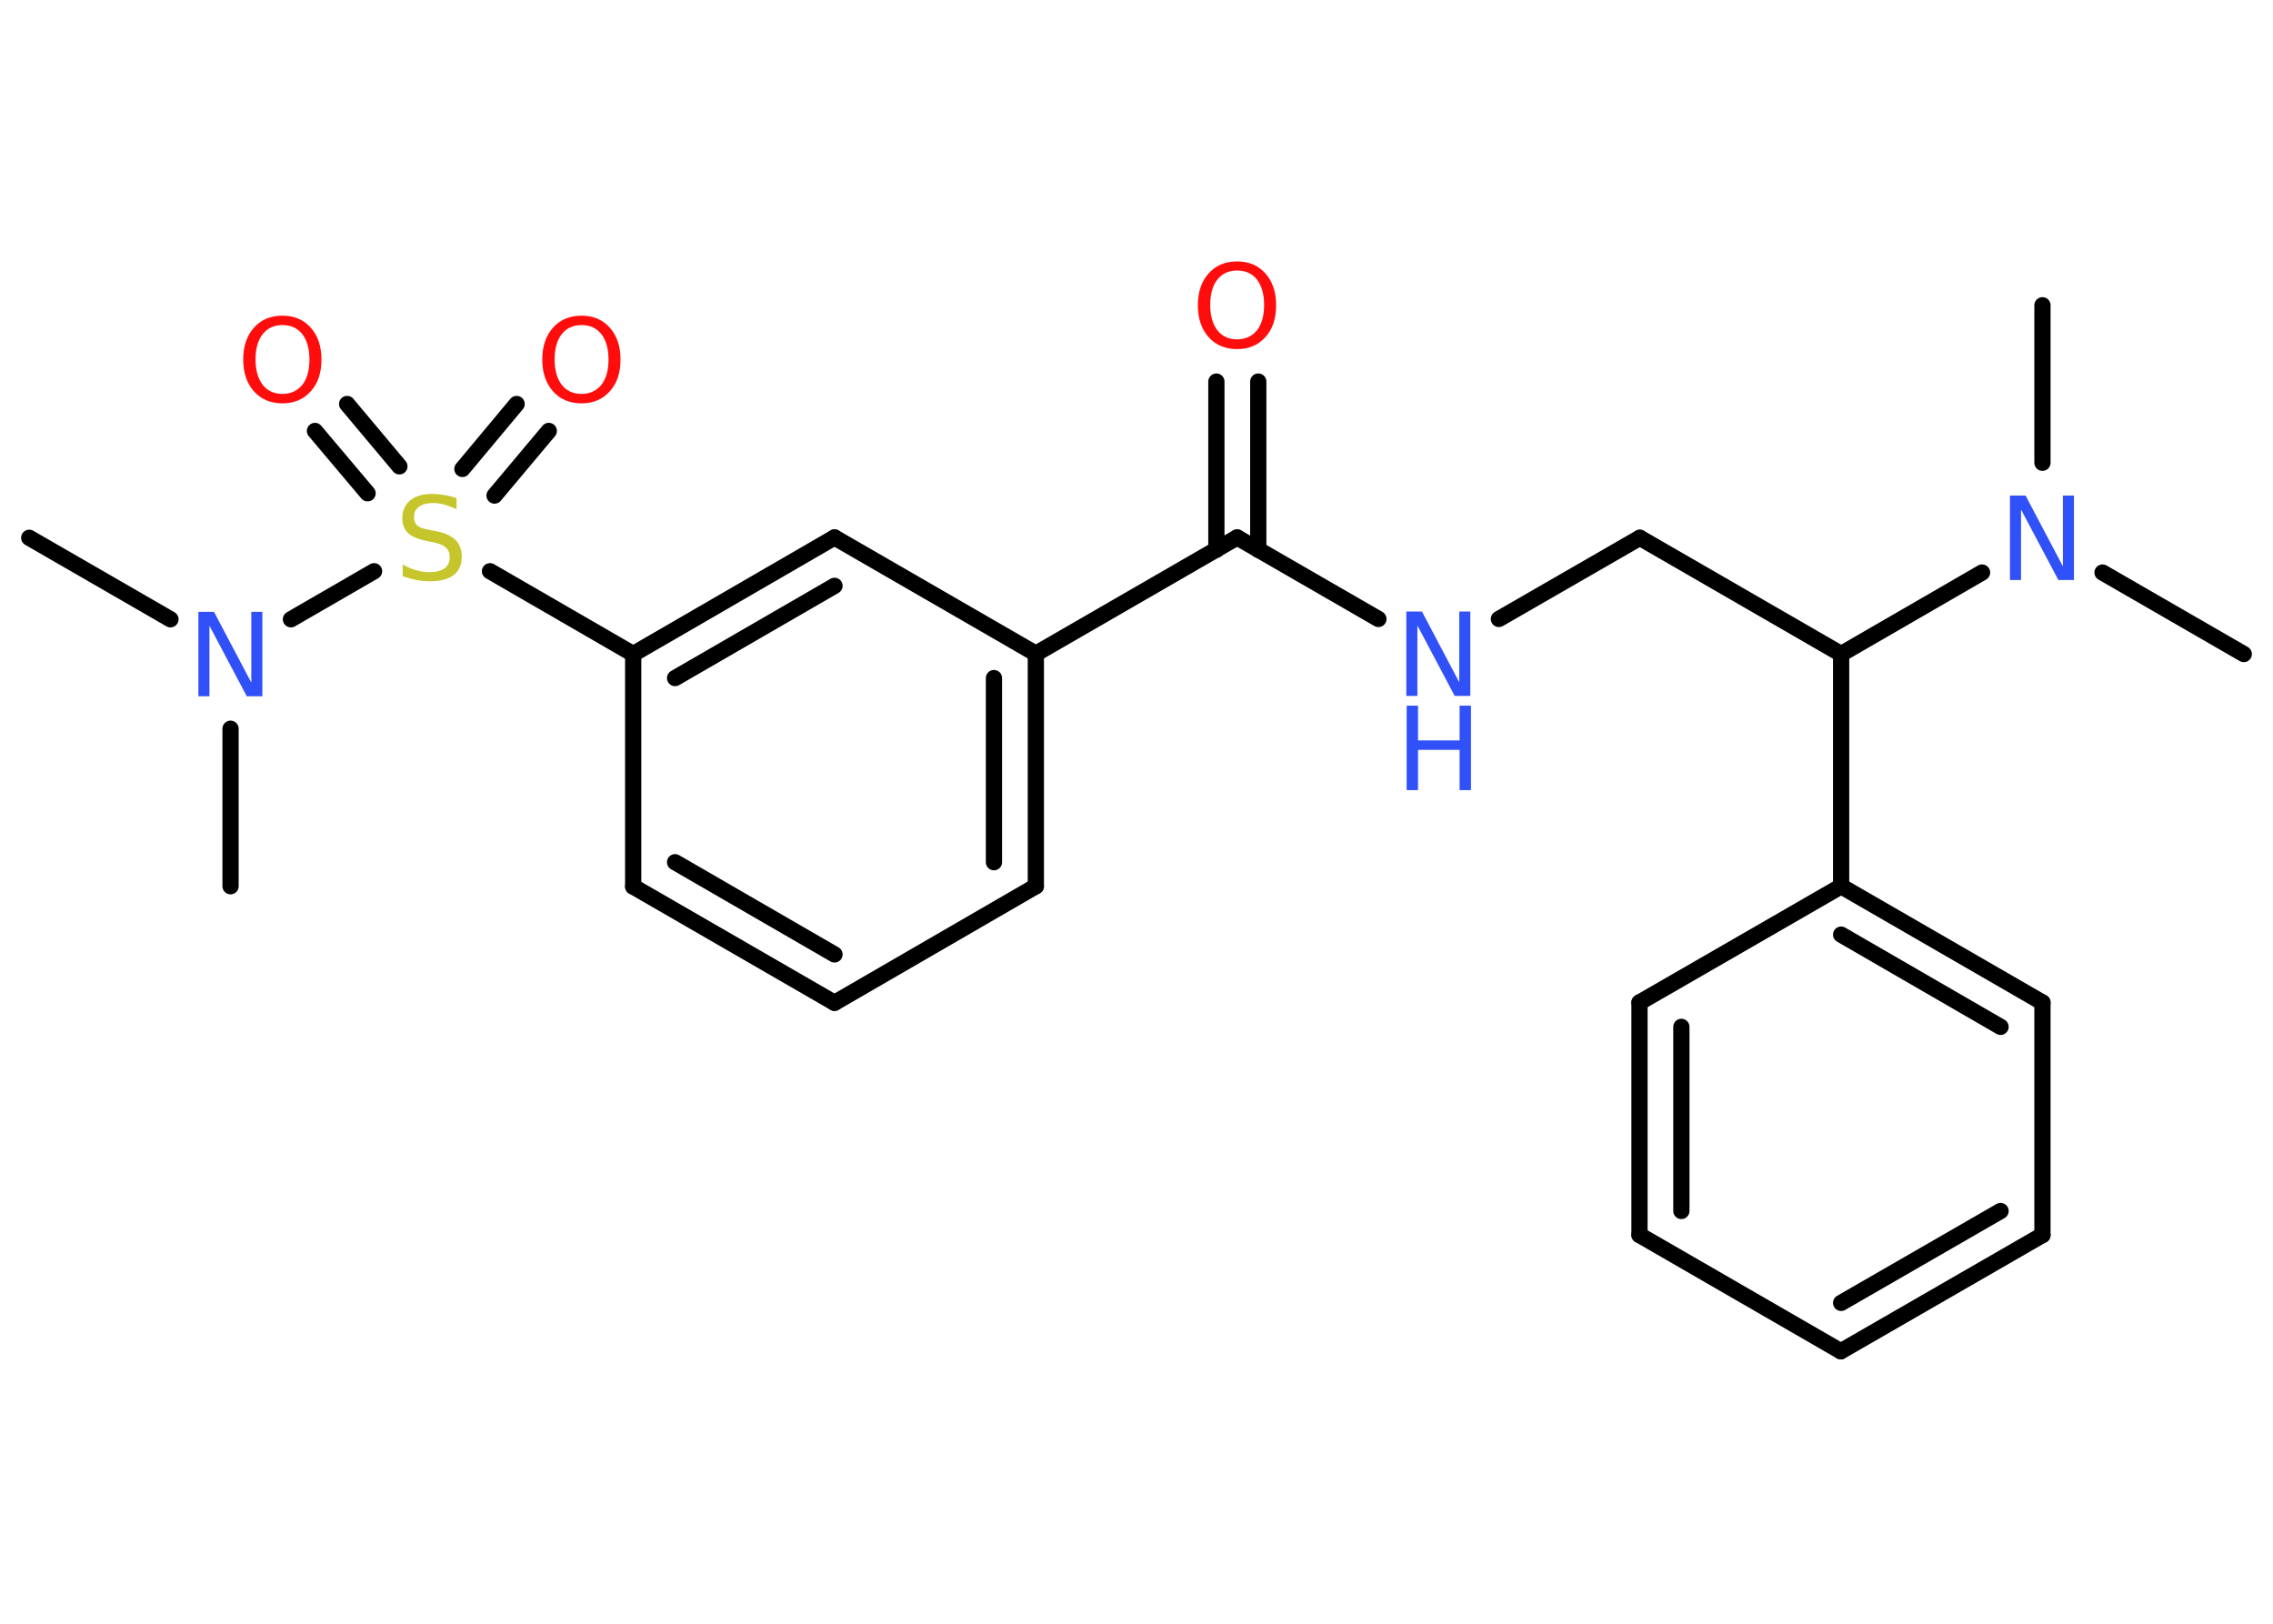 <?xml version='1.0' encoding='UTF-8'?>
<!DOCTYPE svg PUBLIC "-//W3C//DTD SVG 1.1//EN" "http://www.w3.org/Graphics/SVG/1.1/DTD/svg11.dtd">
<svg version='1.2' xmlns='http://www.w3.org/2000/svg' xmlns:xlink='http://www.w3.org/1999/xlink' width='70.0mm' height='50.0mm' viewBox='0 0 70.0 50.0'>
  <desc>Generated by the Chemistry Development Kit (http://github.com/cdk)</desc>
  <g stroke-linecap='round' stroke-linejoin='round' stroke='#000000' stroke-width='.5' fill='#3050F8'>
    <rect x='.0' y='.0' width='70.0' height='50.0' fill='#FFFFFF' stroke='none'/>
    <g id='mol1' class='mol'>
      <line id='mol1bnd1' class='bond' x1='69.1' y1='20.14' x2='64.75' y2='17.63'/>
      <line id='mol1bnd2' class='bond' x1='62.9' y1='14.25' x2='62.9' y2='9.4'/>
      <line id='mol1bnd3' class='bond' x1='61.04' y1='17.63' x2='56.7' y2='20.14'/>
      <line id='mol1bnd4' class='bond' x1='56.7' y1='20.14' x2='50.5' y2='16.56'/>
      <line id='mol1bnd5' class='bond' x1='50.5' y1='16.56' x2='46.16' y2='19.06'/>
      <line id='mol1bnd6' class='bond' x1='42.45' y1='19.06' x2='38.1' y2='16.55'/>
      <g id='mol1bnd7' class='bond'>
        <line x1='37.46' y1='16.93' x2='37.46' y2='11.75'/>
        <line x1='38.75' y1='16.93' x2='38.75' y2='11.75'/>
      </g>
      <line id='mol1bnd8' class='bond' x1='38.1' y1='16.55' x2='31.9' y2='20.13'/>
      <g id='mol1bnd9' class='bond'>
        <line x1='31.9' y1='27.29' x2='31.9' y2='20.13'/>
        <line x1='30.61' y1='26.55' x2='30.61' y2='20.88'/>
      </g>
      <line id='mol1bnd10' class='bond' x1='31.9' y1='27.29' x2='25.7' y2='30.88'/>
      <g id='mol1bnd11' class='bond'>
        <line x1='19.5' y1='27.3' x2='25.7' y2='30.88'/>
        <line x1='20.79' y1='26.55' x2='25.7' y2='29.39'/>
      </g>
      <line id='mol1bnd12' class='bond' x1='19.5' y1='27.3' x2='19.5' y2='20.14'/>
      <line id='mol1bnd13' class='bond' x1='19.5' y1='20.14' x2='15.09' y2='17.59'/>
      <g id='mol1bnd14' class='bond'>
        <line x1='14.24' y1='14.44' x2='15.91' y2='12.44'/>
        <line x1='15.23' y1='15.26' x2='16.9' y2='13.27'/>
      </g>
      <g id='mol1bnd15' class='bond'>
        <line x1='11.32' y1='15.19' x2='9.7' y2='13.27'/>
        <line x1='12.3' y1='14.36' x2='10.69' y2='12.44'/>
      </g>
      <line id='mol1bnd16' class='bond' x1='11.52' y1='17.59' x2='8.96' y2='19.07'/>
      <line id='mol1bnd17' class='bond' x1='5.25' y1='19.07' x2='.9' y2='16.56'/>
      <line id='mol1bnd18' class='bond' x1='7.1' y1='22.44' x2='7.1' y2='27.29'/>
      <g id='mol1bnd19' class='bond'>
        <line x1='25.7' y1='16.55' x2='19.5' y2='20.14'/>
        <line x1='25.7' y1='18.04' x2='20.79' y2='20.88'/>
      </g>
      <line id='mol1bnd20' class='bond' x1='31.9' y1='20.13' x2='25.7' y2='16.55'/>
      <line id='mol1bnd21' class='bond' x1='56.7' y1='20.14' x2='56.7' y2='27.29'/>
      <g id='mol1bnd22' class='bond'>
        <line x1='62.9' y1='30.87' x2='56.7' y2='27.29'/>
        <line x1='61.61' y1='31.62' x2='56.7' y2='28.78'/>
      </g>
      <line id='mol1bnd23' class='bond' x1='62.9' y1='30.87' x2='62.9' y2='38.03'/>
      <g id='mol1bnd24' class='bond'>
        <line x1='56.69' y1='41.61' x2='62.9' y2='38.03'/>
        <line x1='56.7' y1='40.12' x2='61.61' y2='37.29'/>
      </g>
      <line id='mol1bnd25' class='bond' x1='56.69' y1='41.61' x2='50.49' y2='38.03'/>
      <g id='mol1bnd26' class='bond'>
        <line x1='50.49' y1='30.87' x2='50.49' y2='38.03'/>
        <line x1='51.78' y1='31.62' x2='51.78' y2='37.29'/>
      </g>
      <line id='mol1bnd27' class='bond' x1='56.7' y1='27.29' x2='50.49' y2='30.87'/>
      <path id='mol1atm2' class='atom' d='M61.91 15.26h.47l1.15 2.18v-2.18h.34v2.6h-.48l-1.15 -2.17v2.17h-.34v-2.6z' stroke='none'/>
      <g id='mol1atm6' class='atom'>
        <path d='M43.32 18.83h.47l1.15 2.18v-2.18h.34v2.6h-.48l-1.15 -2.17v2.17h-.34v-2.6z' stroke='none'/>
        <path d='M43.32 21.73h.35v1.07h1.28v-1.07h.35v2.6h-.35v-1.24h-1.28v1.24h-.35v-2.6z' stroke='none'/>
      </g>
      <path id='mol1atm8' class='atom' d='M38.1 8.33q-.39 .0 -.61 .28q-.22 .28 -.22 .78q.0 .49 .22 .78q.22 .28 .61 .28q.38 .0 .61 -.28q.22 -.28 .22 -.78q.0 -.49 -.22 -.78q-.22 -.28 -.61 -.28zM38.1 8.05q.54 .0 .87 .37q.33 .37 .33 .98q.0 .62 -.33 .98q-.33 .37 -.87 .37q-.55 .0 -.88 -.37q-.33 -.37 -.33 -.98q.0 -.61 .33 -.98q.33 -.37 .88 -.37z' stroke='none' fill='#FF0D0D'/>
      <path id='mol1atm14' class='atom' d='M14.06 15.34v.34q-.2 -.09 -.37 -.14q-.18 -.05 -.34 -.05q-.29 .0 -.44 .11q-.16 .11 -.16 .32q.0 .17 .1 .26q.1 .09 .39 .14l.21 .04q.39 .08 .58 .27q.19 .19 .19 .51q.0 .38 -.25 .57q-.25 .19 -.75 .19q-.18 .0 -.39 -.04q-.21 -.04 -.43 -.12v-.36q.21 .12 .42 .18q.21 .06 .4 .06q.3 .0 .47 -.12q.16 -.12 .16 -.34q.0 -.19 -.12 -.3q-.12 -.11 -.38 -.16l-.21 -.04q-.39 -.08 -.57 -.24q-.18 -.17 -.18 -.46q.0 -.35 .24 -.55q.24 -.2 .67 -.2q.18 .0 .37 .03q.19 .03 .39 .1z' stroke='none' fill='#C6C62C'/>
      <path id='mol1atm15' class='atom' d='M17.91 10.01q-.39 .0 -.61 .28q-.22 .28 -.22 .78q.0 .49 .22 .78q.22 .28 .61 .28q.38 .0 .61 -.28q.22 -.28 .22 -.78q.0 -.49 -.22 -.78q-.22 -.28 -.61 -.28zM17.91 9.72q.54 .0 .87 .37q.33 .37 .33 .98q.0 .62 -.33 .98q-.33 .37 -.87 .37q-.55 .0 -.88 -.37q-.33 -.37 -.33 -.98q.0 -.61 .33 -.98q.33 -.37 .88 -.37z' stroke='none' fill='#FF0D0D'/>
      <path id='mol1atm16' class='atom' d='M8.7 10.01q-.39 .0 -.61 .28q-.22 .28 -.22 .78q.0 .49 .22 .78q.22 .28 .61 .28q.38 .0 .61 -.28q.22 -.28 .22 -.78q.0 -.49 -.22 -.78q-.22 -.28 -.61 -.28zM8.7 9.72q.54 .0 .87 .37q.33 .37 .33 .98q.0 .62 -.33 .98q-.33 .37 -.87 .37q-.55 .0 -.88 -.37q-.33 -.37 -.33 -.98q.0 -.61 .33 -.98q.33 -.37 .88 -.37z' stroke='none' fill='#FF0D0D'/>
      <path id='mol1atm17' class='atom' d='M6.12 18.84h.47l1.15 2.18v-2.18h.34v2.6h-.48l-1.15 -2.17v2.17h-.34v-2.6z' stroke='none'/>
    </g>
  </g>
</svg>
